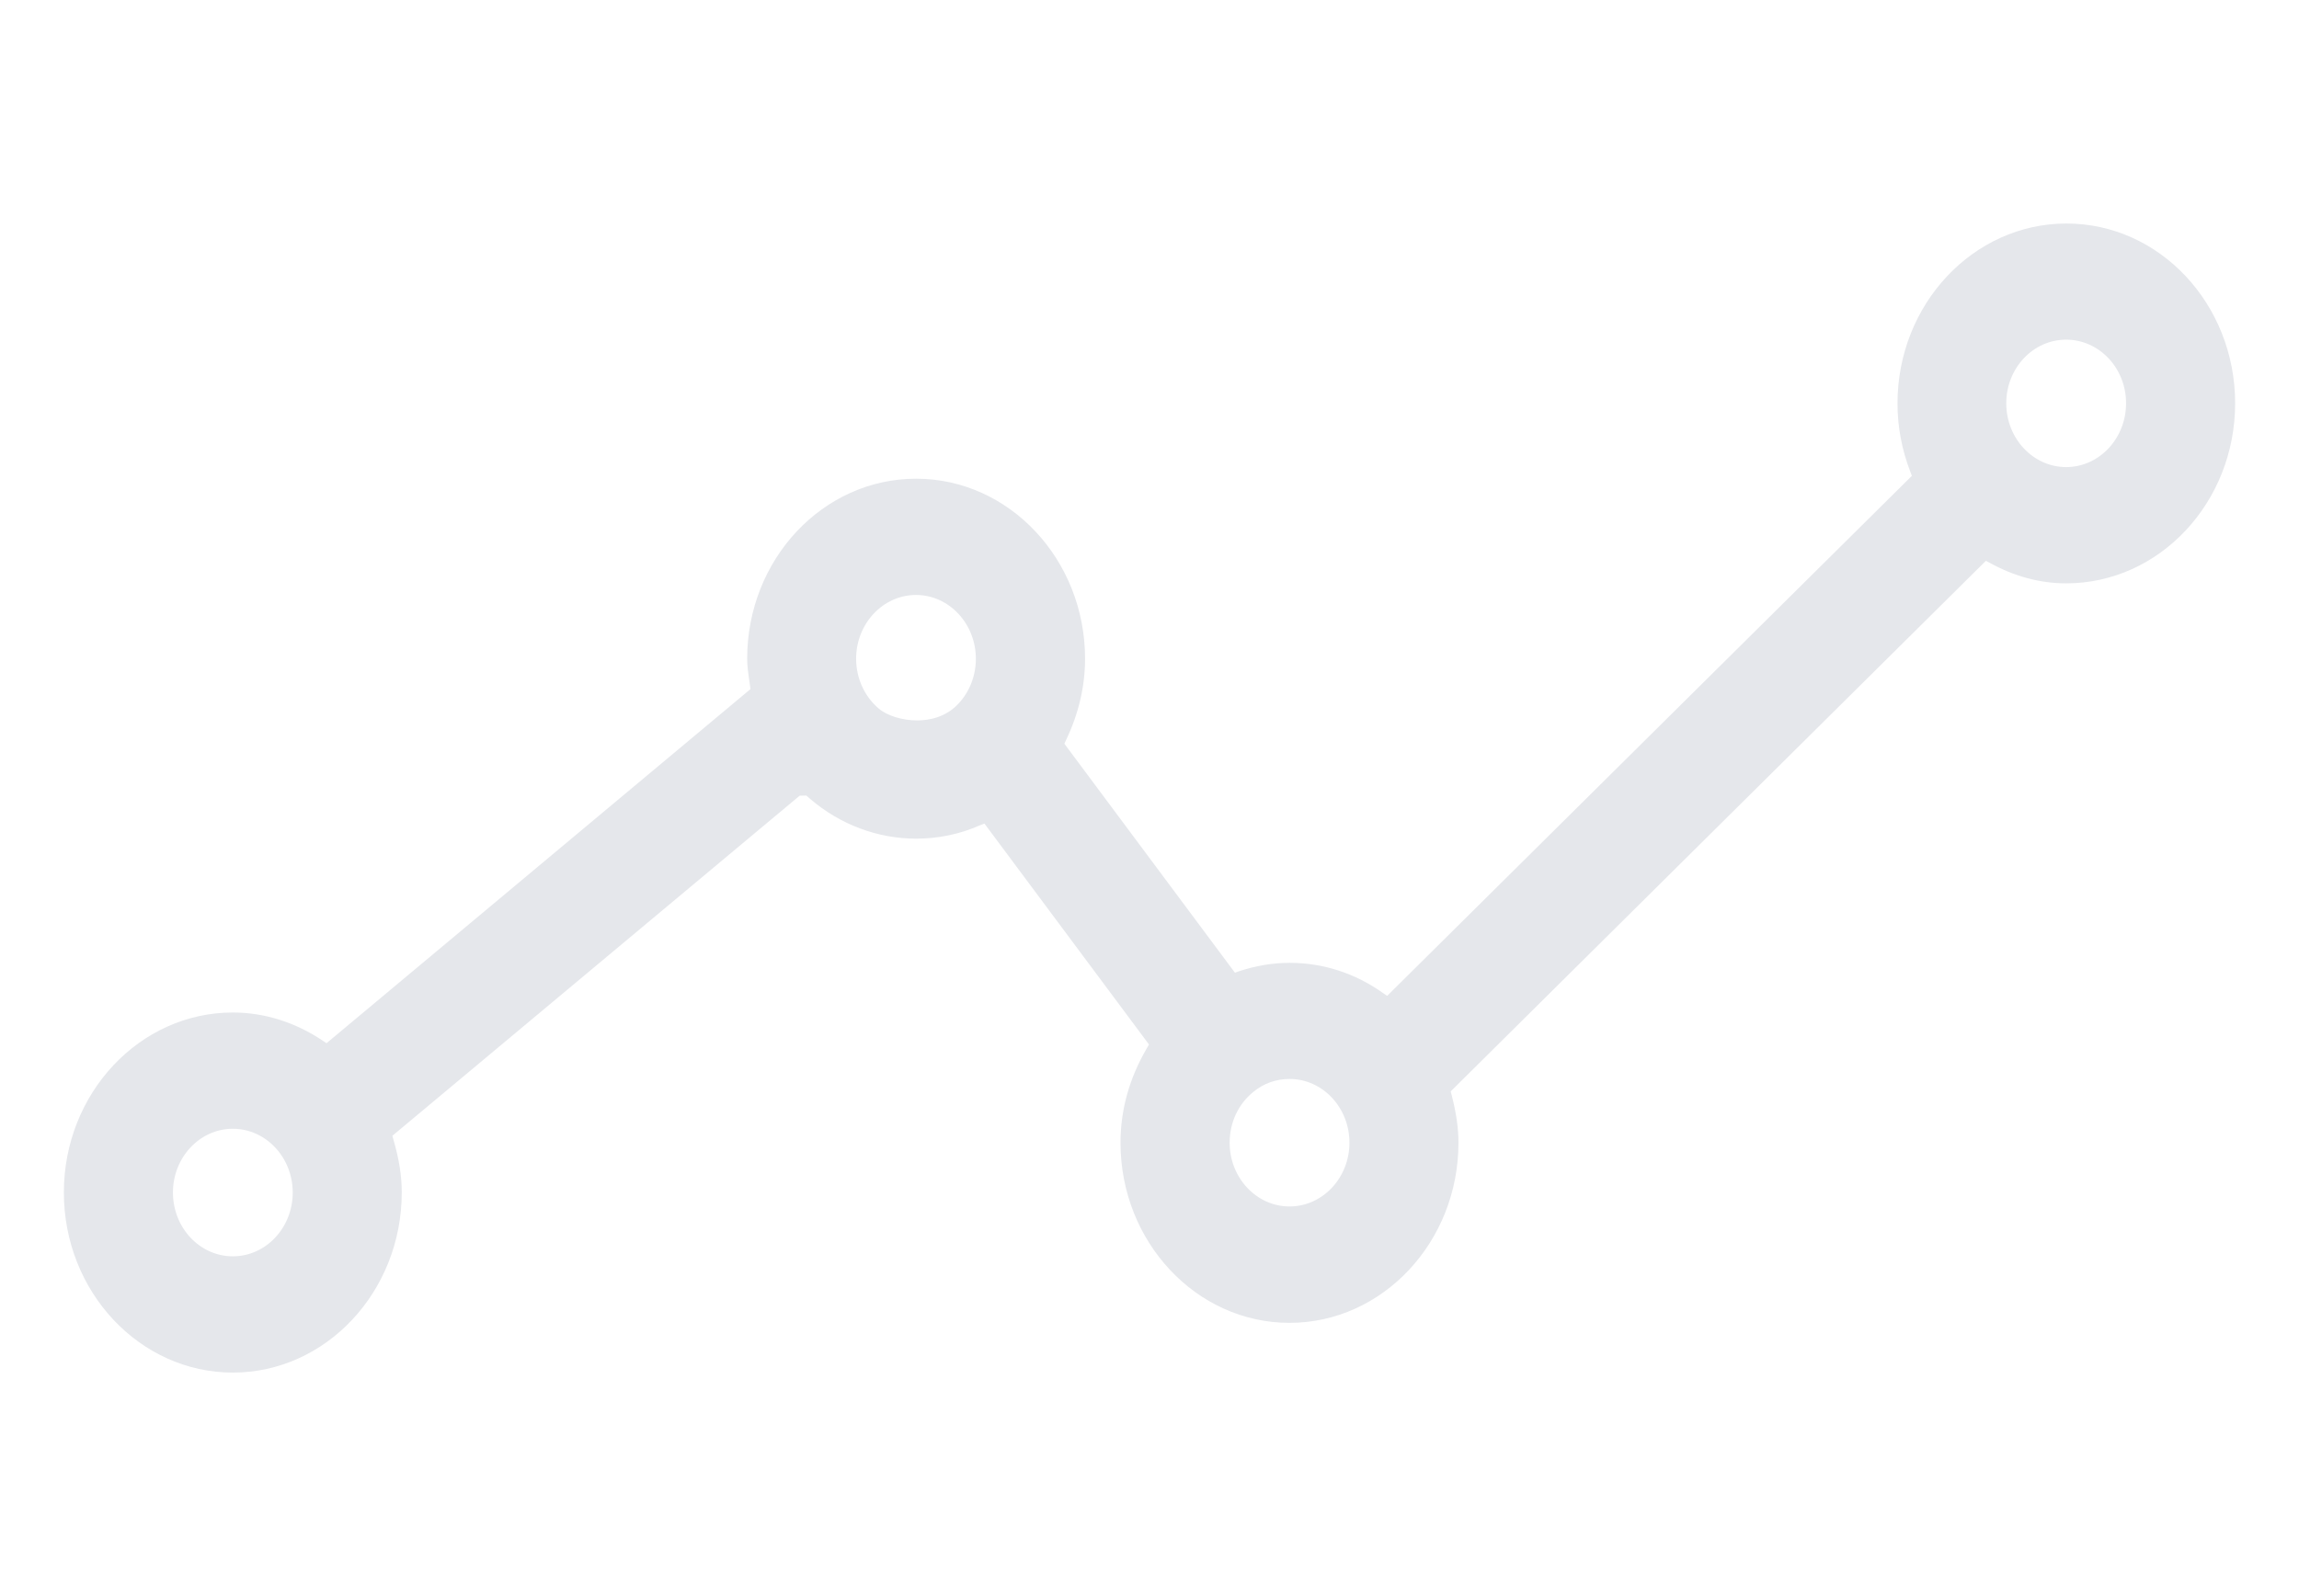 <?xml version="1.0" encoding="UTF-8" standalone="no"?>
<!DOCTYPE svg PUBLIC "-//W3C//DTD SVG 1.1//EN" "http://www.w3.org/Graphics/SVG/1.1/DTD/svg11.dtd">
<!-- Created with Vectornator (http://vectornator.io/) -->
<svg height="100%" stroke-miterlimit="10" style="fill-rule:nonzero;clip-rule:evenodd;stroke-linecap:round;stroke-linejoin:round;" version="1.1" viewBox="0 0 36 25" width="100%" xml:space="preserve" xmlns="http://www.w3.org/2000/svg" xmlns:xlink="http://www.w3.org/1999/xlink">
<defs/>
<g id="Untitled">
<path d="M3.646 21.499C2.187 21.499 1 20.232 1 18.678C1 17.124 2.187 15.859 3.646 15.859C4.14 15.859 4.627 16.013 5.056 16.302L5.113 16.34L11.751 10.794L11.744 10.735C11.716 10.546 11.7 10.432 11.7 10.318C11.7 8.762 12.886 7.498 14.345 7.498C15.803 7.498 16.991 8.763 16.991 10.318C16.991 10.748 16.891 11.177 16.695 11.588L16.667 11.649L19.338 15.236L19.401 15.213C19.665 15.126 19.931 15.081 20.196 15.081C20.717 15.081 21.223 15.244 21.659 15.556L21.722 15.598L29.938 7.453L29.913 7.387C29.78 7.042 29.713 6.684 29.713 6.319C29.713 4.765 30.9 3.501 32.359 3.501C33.818 3.501 35 4.764 35 6.317C35 7.872 33.813 9.137 32.354 9.137C31.947 9.137 31.543 9.029 31.156 8.815L31.097 8.784L22.716 17.095L22.732 17.155C22.804 17.434 22.838 17.67 22.838 17.899C22.838 19.452 21.651 20.72 20.192 20.72C18.733 20.72 17.546 19.451 17.546 17.899C17.546 17.385 17.684 16.888 17.957 16.421L17.992 16.36L15.415 12.899L15.349 12.925C15.031 13.066 14.693 13.136 14.345 13.136C13.742 13.136 13.154 12.915 12.686 12.513L12.627 12.461L12.522 12.463L6.144 17.79L6.163 17.858C6.25 18.16 6.291 18.421 6.291 18.676C6.291 20.232 5.104 21.499 3.646 21.499L3.646 21.499ZM3.646 17.68C3.129 17.68 2.708 18.128 2.708 18.678C2.708 19.231 3.129 19.678 3.646 19.678C4.163 19.678 4.584 19.231 4.584 18.678C4.583 18.128 4.163 17.68 3.646 17.68L3.646 17.68ZM20.193 16.9C19.981 16.9 19.785 16.97 19.623 17.105C19.389 17.295 19.255 17.584 19.255 17.898C19.255 18.449 19.676 18.897 20.193 18.897C20.71 18.897 21.131 18.449 21.131 17.898C21.131 17.347 20.71 16.9 20.193 16.9L20.193 16.9ZM14.344 9.319C13.827 9.319 13.406 9.767 13.406 10.318C13.406 10.62 13.534 10.904 13.757 11.096C13.891 11.21 14.127 11.284 14.36 11.284C14.544 11.284 14.805 11.239 15.006 11.024C15.183 10.836 15.281 10.585 15.281 10.318C15.281 9.768 14.86 9.319 14.344 9.319L14.344 9.319ZM32.354 5.32C31.837 5.32 31.416 5.765 31.416 6.317C31.416 6.868 31.837 7.316 32.354 7.316C32.871 7.316 33.292 6.868 33.292 6.317C33.293 5.766 32.871 5.32 32.354 5.32L32.354 5.32Z" fill="#e5e7eb" fill-rule="nonzero" opacity="1" stroke="none"/>
</g>
</svg>
